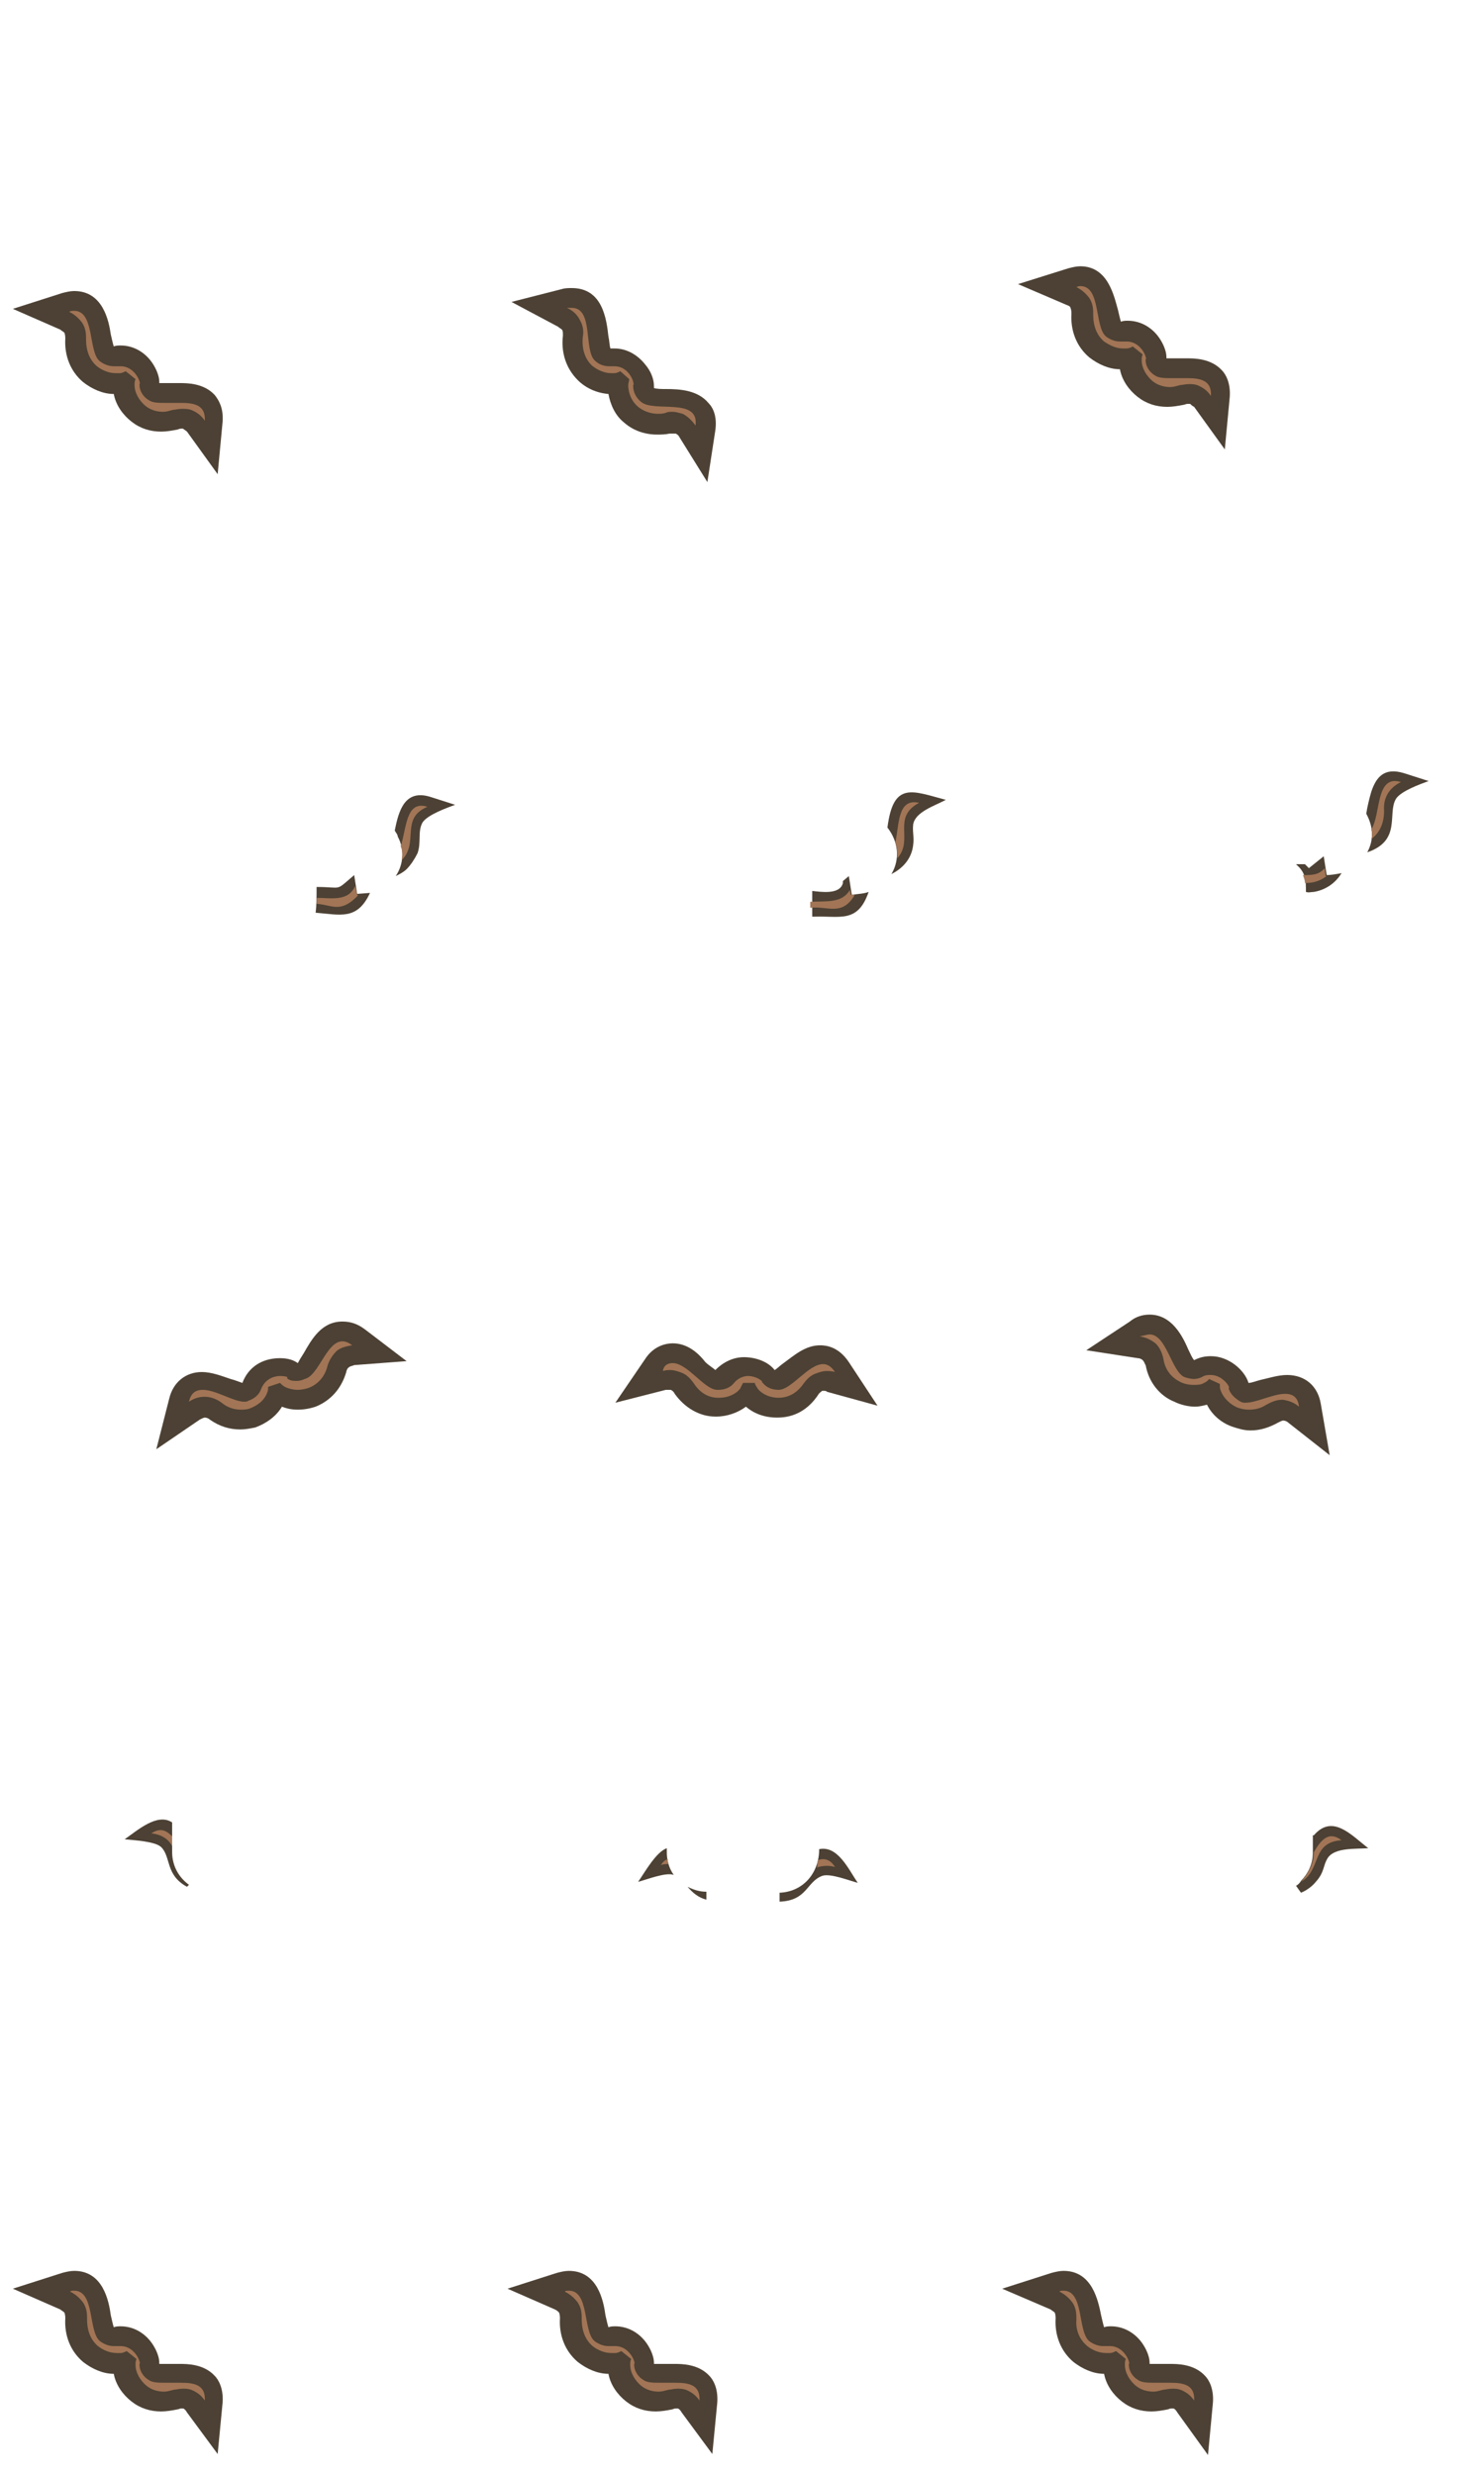 <?xml version="1.0" encoding="utf-8"?>
<!-- Generator: Adobe Illustrator 16.0.0, SVG Export Plug-In . SVG Version: 6.00 Build 0)  -->
<!DOCTYPE svg PUBLIC "-//W3C//DTD SVG 1.1//EN" "http://www.w3.org/Graphics/SVG/1.1/DTD/svg11.dtd">
<svg version="1.1" id="Layer_3" xmlns="http://www.w3.org/2000/svg" xmlns:xlink="http://www.w3.org/1999/xlink" x="0px" y="0px"
	 width="150px" height="250px" viewBox="0 0 150 250" enable-background="new 0 0 150 250" xml:space="preserve">
<path fill-rule="evenodd" clip-rule="evenodd" fill="#4C4134" d="M82.8,186.8c1.9-0.4,3,2.1,3.9,3.4c-0.8-0.2-2.8-1-3.6-0.7
	c-1.6,0.6-1.5,2.5-4.3,2.6v-0.9C81.2,191.1,82.8,189.2,82.8,186.8L82.8,186.8z M71.4,191.9c-0.8-0.2-1.4-0.7-1.9-1.3
	c0.6,0.3,1.2,0.5,1.9,0.5V191.9L71.4,191.9z M68.1,189.4c-0.8-0.3-2.8,0.5-3.6,0.7c0.7-1,1.8-3,2.9-3.4v0.4
	C67.4,187.9,67.6,188.7,68.1,189.4z"/>
<path fill-rule="evenodd" clip-rule="evenodd" fill="#A27556" d="M82.7,187.9c0.6-0.2,1.2-0.1,1.7,0.7c-0.7-0.2-1.3-0.1-1.7,0l0,0
	l-0.1,0.1C82.6,188.4,82.6,188.1,82.7,187.9L82.7,187.9z M67.6,188.3c-0.2,0-0.5,0-0.8,0.1c0.2-0.3,0.4-0.5,0.7-0.6
	C67.5,188,67.5,188.2,67.6,188.3z"/>
<g>
	<path fill-rule="evenodd" clip-rule="evenodd" fill="#A27556" d="M78.6,142.1c-1.2,0-2.2-0.5-2.9-1.3c-0.1-0.1-0.1-0.1-0.2-0.2h0
		c-0.1,0.1-0.1,0.1-0.2,0.2c-0.7,0.8-1.7,1.2-2.9,1.2l-0.1,0c-1.3,0-2.5-0.7-3.3-1.9c-0.2-0.3-0.5-0.6-0.9-0.8
		c-0.2-0.1-0.4-0.1-0.6-0.1c-0.2,0-0.4,0-0.6,0.1l-2.6,0.7l1.5-2.2c0.7-1,1.5-1.2,2-1.2c1.1,0,2.1,0.8,3,1.6c0.4,0.4,1.2,1,1.5,1
		c0,0,0,0,0,0c0.4,0,0.7-0.1,0.9-0.3c0.6-0.7,1.3-1,2.2-1c0.8,0,2,0.4,2.4,1.1c0.2,0.1,0.5,0.2,0.8,0.2c0.3,0,1.1-0.6,1.5-1
		c0.9-0.8,1.9-1.6,3-1.6c0.6,0,1.4,0.2,2,1.2l1.4,2.2l-2.5-0.7c-0.2-0.1-0.4-0.1-0.6-0.1c-0.2,0-0.4,0-0.5,0.1
		c-0.4,0.2-0.7,0.5-0.9,0.8C81.2,141.4,80,142.1,78.6,142.1L78.6,142.1z"/>
	<path fill="#4C4134" d="M68,137.7c1.5,0,3.2,2.7,4.5,2.7c0,0,0,0,0.1,0c0.6,0,1.2-0.2,1.6-0.7c0.4-0.5,1-0.7,1.4-0.7
		c0.9,0,1.6,0.6,1.4,0.6h0c0,0,0.1,0.1,0.1,0.1c0.4,0.5,1,0.7,1.6,0.7c0,0,0,0,0,0c1.3,0,3-2.6,4.5-2.6c0.4,0,0.8,0.2,1.2,0.8
		c-0.3-0.1-0.6-0.1-0.9-0.1c-0.3,0-0.6,0.1-0.9,0.2c-0.7,0.2-1.1,0.7-1.4,1.1c-0.7,1-1.6,1.4-2.5,1.4c0,0,0,0,0,0
		c-0.8,0-1.6-0.3-2.1-0.9c-0.1-0.2-0.3-0.4-0.3-0.6l-1.2,0c-0.1,0.2-0.2,0.4-0.3,0.6c-0.5,0.6-1.3,0.9-2.1,0.9c0,0-0.1,0-0.1,0
		c-0.9,0-1.8-0.4-2.5-1.5c-0.3-0.4-0.7-0.9-1.4-1.1c-0.3-0.1-0.6-0.2-0.9-0.2c-0.3,0-0.5,0-0.8,0.1C67.1,137.9,67.5,137.7,68,137.7
		 M68,135.7c-0.6,0-1.9,0.2-2.8,1.6l-3,4.4l5.1-1.3c0.1,0,0.2,0,0.3,0c0.1,0,0.1,0,0.2,0c0.2,0.1,0.3,0.2,0.4,0.4
		c1,1.4,2.5,2.3,4.1,2.3l0.1,0c1.1,0,2.2-0.4,3-1c0.8,0.7,1.9,1.1,3.1,1.1h0h0.1c1.7,0,3.1-0.8,4.1-2.3c0.1-0.2,0.3-0.3,0.4-0.4
		c0.1,0,0.1,0,0.2,0c0.1,0,0.2,0,0.3,0.1l5.1,1.4l-2.9-4.4c-1-1.5-2.2-1.7-2.9-1.7c-1.5,0-2.6,1-3.7,1.8c-0.3,0.2-0.7,0.6-0.9,0.7
		c-0.7-0.9-2-1.3-3.1-1.3c-1.1,0-2.1,0.5-2.9,1.3c-0.2-0.2-0.7-0.5-1-0.8C70.6,136.7,69.5,135.7,68,135.7L68,135.7z"/>
</g>
<path fill-rule="evenodd" clip-rule="evenodd" fill="#4C4134" d="M18.9,190.6c-2.2-1.2-1.6-3-2.6-4c-0.6-0.6-2.8-0.7-3.7-0.8
	c1.3-0.9,3.3-2.7,4.8-1.7v3c0,1.3,0.6,2.5,1.7,3.3L18.9,190.6z"/>
<path fill-rule="evenodd" clip-rule="evenodd" fill="#A27556" d="M17.4,186.5c-0.4-0.8-1.2-1.2-2.1-1.3c0.9-0.6,1.5-0.3,2.1,0.3
	V186.5z"/>
<g>
	<path fill-rule="evenodd" clip-rule="evenodd" fill="#A27556" d="M130.8,142.9c-0.3-0.3-0.7-0.4-1-0.4c0,0,0,0,0,0
		c-0.4,0-0.8,0.1-1.1,0.3c-0.7,0.5-1.5,0.7-2.3,0.7c-0.5,0-1-0.1-1.5-0.3c-1.1-0.4-1.9-1.3-2.2-2.3c0-0.1,0-0.2-0.1-0.3l0,0
		c-0.1,0-0.2,0.1-0.2,0.1c-0.5,0.2-1,0.4-1.6,0.4c-0.6,0-1.2-0.1-1.7-0.4c-1.2-0.6-2-1.6-2.3-3c-0.1-0.3-0.2-0.7-0.5-1.1
		c-0.3-0.2-0.6-0.4-1-0.5l-2.6-0.4l2.2-1.4c0.5-0.3,1-0.5,1.5-0.5c1.6,0,2.4,1.6,3,2.9c0.3,0.5,0.7,1.4,1,1.5
		c0.2,0.1,0.4,0.1,0.6,0.1c0.1,0,0.3,0,0.3-0.1c0.4-0.2,0.9-0.3,1.3-0.3c1.5,0,2.8,1.4,2.9,2.2c0.1,0.2,0.4,0.4,0.6,0.5
		c0,0,0,0,0.2,0c0.4,0,1-0.2,1.6-0.4c0.8-0.2,1.6-0.5,2.4-0.5c1.3,0,2.2,0.8,2.4,2.1l0.5,2.6L130.8,142.9z"/>
	<path fill="#4C4134" d="M116.2,134.8c1.7,0,2.2,3.7,3.5,4.3c0.3,0.1,0.6,0.2,1,0.2c0.3,0,0.6-0.1,0.8-0.2c0.3-0.2,0.6-0.2,0.9-0.2
		c1.2,0,2,1.3,1.8,1.3c0,0,0,0,0,0c0,0,0,0.1,0,0.1c0.2,0.6,0.7,1,1.2,1.3c0.2,0.1,0.3,0.1,0.5,0.1c1.1,0,2.8-0.9,4-0.9
		c0.7,0,1.3,0.3,1.4,1.3c-0.6-0.5-1.1-0.6-1.6-0.7c0,0-0.1,0-0.1,0c-0.7,0-1.2,0.3-1.6,0.5c-0.6,0.4-1.2,0.5-1.8,0.5
		c-0.4,0-0.8-0.1-1.1-0.2c-0.7-0.3-1.4-0.9-1.7-1.7c-0.1-0.2-0.1-0.4-0.1-0.7l-1.1-0.5c-0.1,0.2-0.3,0.3-0.5,0.4
		c-0.3,0.2-0.7,0.2-1.1,0.2c-0.4,0-0.9-0.1-1.3-0.3c-0.8-0.4-1.5-1.1-1.7-2.3c-0.1-0.5-0.3-1.1-0.8-1.6c-0.4-0.3-0.9-0.6-1.6-0.7
		C115.7,134.9,116,134.8,116.2,134.8 M116.2,132.8c-0.7,0-1.4,0.2-2,0.7l-4.4,2.9l5.2,0.8c0.2,0,0.4,0.1,0.5,0.2
		c0.2,0.2,0.2,0.4,0.3,0.5c0.3,1.7,1.4,3.1,2.9,3.7c0.6,0.3,1.4,0.5,2.1,0.5c0.4,0,0.8-0.1,1.2-0.2c0.5,1,1.4,1.8,2.5,2.2
		c0.6,0.2,1.2,0.4,1.9,0.4c1,0,1.9-0.3,2.8-0.8c0.2-0.1,0.4-0.2,0.5-0.2c0.2,0,0.4,0.1,0.5,0.2l4.2,3.3l-0.9-5.2
		c-0.3-1.8-1.6-2.9-3.4-2.9c-0.9,0-1.8,0.3-2.7,0.5c-0.4,0.1-0.9,0.3-1.2,0.3c-0.4-1.3-2-2.7-3.8-2.7c-0.6,0-1.1,0.1-1.7,0.4
		c0,0,0,0,0,0c-0.2-0.2-0.4-0.7-0.6-1.1C119.5,134.9,118.4,132.8,116.2,132.8L116.2,132.8z"/>
</g>
<path fill-rule="evenodd" clip-rule="evenodd" fill="#4C4134" d="M132.8,185.4c1.9-2.2,3.8,0,5.5,1.3c-1.2,0.1-3.4-0.1-4.1,1
	c-0.5,0.8-0.3,1.4-1.2,2.4c-0.4,0.5-1,0.9-1.5,1.1l-0.5-0.7c0.2-0.1,0.4-0.3,0.5-0.5c0.7-0.7,1.2-1.7,1.2-2.8V185.4z"/>
<path fill-rule="evenodd" clip-rule="evenodd" fill="#A27556" d="M132.8,187.1c0.7-1.2,1.5-2.2,2.8-1.2c-3.1,0.2-2,3-4.1,4.2
	C132.3,189.2,132.8,188.2,132.8,187.1z"/>
<g>
	<path fill-rule="evenodd" clip-rule="evenodd" fill="#A27556" d="M18.1,141.5c0.3-1.3,1.1-1.9,2.3-1.9c0.8,0,1.7,0.3,2.6,0.7
		c0.6,0.2,1.3,0.5,1.7,0.5c0.4-0.1,0.7-0.4,0.8-0.6c0.4-1.2,1.5-1.9,2.9-1.9c0.5,0,1.1,0.1,1.5,0.5c0.1,0,0.2,0,0.3,0
		c0.2,0,0.3,0,0.5-0.1c0.3-0.1,0.8-1,1.1-1.5c0.7-1.3,1.5-2.7,3-2.7c0.5,0,1.1,0.2,1.6,0.6l2.1,1.6l-2.6,0.2c-0.4,0-0.8,0.2-1.1,0.4
		c-0.4,0.3-0.5,0.8-0.6,1c-0.4,1.4-1.3,2.4-2.5,2.9c-0.5,0.2-1,0.3-1.4,0.3c-0.6,0-1.3-0.2-1.8-0.5c-0.1,0-0.2-0.1-0.2-0.1l0,0
		c0,0.1-0.1,0.2-0.1,0.3c-0.4,1-1.3,1.8-2.4,2.2c-0.4,0.1-0.8,0.2-1.2,0.2c-0.9,0-1.7-0.3-2.5-0.9c-0.2-0.2-0.6-0.4-1.1-0.4
		c0,0,0,0,0,0c-0.4,0-0.7,0.1-1.1,0.4l-2.2,1.5L18.1,141.5z"/>
	<path fill="#4C4134" d="M34.6,135.5c0.3,0,0.6,0.1,1,0.4c-0.7,0.1-1.3,0.3-1.6,0.6c-0.5,0.5-0.8,1.1-0.9,1.5
		c-0.3,1.2-1.1,1.9-1.9,2.2c-0.3,0.1-0.7,0.2-1.1,0.2c-0.4,0-0.9-0.1-1.3-0.3c-0.2-0.1-0.4-0.3-0.5-0.4l-1.2,0.4
		c0,0.2,0,0.4-0.1,0.6c-0.3,0.8-1,1.3-1.8,1.6c-0.3,0.1-0.6,0.1-0.9,0.1c-0.6,0-1.3-0.2-1.9-0.7c-0.4-0.3-1-0.6-1.7-0.6c0,0,0,0,0,0
		c-0.5,0-1,0.1-1.6,0.5c0.2-0.9,0.7-1.2,1.4-1.2c1.3,0,3.1,1.2,4.2,1.2c0.1,0,0.3,0,0.4-0.1c0.6-0.2,1.1-0.6,1.3-1.2
		c0.4-1,1.3-1.3,1.9-1.3c0.5,0,0.9,0.1,0.7,0.2c0,0,0.1,0.1,0.1,0.1c0.3,0.2,0.6,0.2,0.9,0.2c0.3,0,0.6-0.1,0.8-0.2
		C32.2,139,33,135.5,34.6,135.5 M34.6,133.5c-2.1,0-3.1,1.8-3.9,3.2c-0.2,0.3-0.5,0.8-0.6,1c-0.4-0.3-1-0.5-1.8-0.5
		c-1.8,0-3.2,0.9-3.8,2.5c0,0,0,0,0,0c-0.3-0.1-0.8-0.3-1.2-0.4c-0.9-0.3-1.9-0.7-2.9-0.7c-1.6,0-2.9,1-3.3,2.7l-1.3,5.1l4.4-3
		c0.2-0.1,0.4-0.2,0.5-0.2c0.2,0,0.4,0.1,0.5,0.2c1,0.7,2,1,3.1,1c0.5,0,1-0.1,1.5-0.2c1.1-0.4,2.1-1.1,2.7-2.1
		c0.5,0.2,1,0.3,1.6,0.3c0.6,0,1.2-0.1,1.8-0.3c1.5-0.6,2.6-1.8,3.1-3.5c0-0.1,0.1-0.4,0.3-0.5c0.1-0.1,0.3-0.1,0.5-0.2l5.3-0.4
		l-4.2-3.2C36.1,133.7,35.4,133.5,34.6,133.5L34.6,133.5z"/>
</g>
<g>
	<path fill-rule="evenodd" clip-rule="evenodd" fill="#A27556" d="M19.8,243.1c-0.3-0.4-0.6-0.6-0.9-0.7c-0.2-0.1-0.3-0.1-0.5-0.1
		c-0.3,0-0.5,0.1-0.6,0.1c-0.4,0.1-0.9,0.2-1.3,0.2c-0.9,0-1.7-0.3-2.4-0.8c-0.9-0.7-1.5-1.8-1.5-2.8c0-0.1,0-0.2,0-0.3l0,0
		c-0.1,0-0.2,0-0.3,0.1c-0.2,0-0.4,0.1-0.6,0.1c-0.9,0-1.8-0.3-2.5-0.9c-1-0.9-1.5-2.1-1.4-3.5c0-0.3,0-0.8-0.2-1.2l0-0.1
		c-0.2-0.3-0.5-0.5-0.8-0.7l-2.4-1.1l2.5-0.8c0.3-0.1,0.6-0.2,0.9-0.2c2,0,2.5,2.2,2.7,3.6c0.1,0.6,0.3,1.6,0.5,1.7
		c0.2,0.2,0.5,0.3,0.8,0.3c0,0,0.1,0,0.1,0c0.2,0,0.4-0.1,0.6-0.1c1.9,0,3,1.9,3,2.7v0.4c0.1,0.2,0.2,0.4,0.4,0.5
		c0,0,0.2,0.1,1.1,0.1c0.2,0,0.5,0,0.7,0c0.3,0,0.6,0,0.8,0c1,0,2.1,0.1,2.8,0.9c0.5,0.5,0.6,1.2,0.6,2l-0.2,2.6L19.8,243.1z"/>
	<path fill="#4C4134" d="M7.5,231.4c2.1,0,1.4,4.1,2.6,5.1c0.4,0.3,0.9,0.5,1.4,0.5c0.1,0,0.2,0,0.3,0c0.1,0,0.3,0,0.4,0
		c1.5,0,2.1,1.8,1.9,1.8c0,0,0,0,0,0c0,0,0,0.1,0,0.1c0,0.6,0.4,1.2,0.9,1.5c0.4,0.3,1,0.3,1.7,0.3c0.5,0,1.1,0,1.6,0
		c1.3,0,2.5,0.2,2.4,1.8c-0.4-0.6-0.9-0.9-1.4-1.1c-0.3-0.1-0.6-0.1-0.8-0.1c-0.4,0-0.7,0.1-0.9,0.1c-0.4,0.1-0.7,0.2-1,0.2
		c-0.7,0-1.3-0.2-1.8-0.6c-0.6-0.5-1.1-1.3-1.1-2.1c0-0.2,0-0.4,0.1-0.6l-1-0.8c-0.2,0.1-0.4,0.2-0.6,0.2c-0.1,0-0.3,0-0.4,0
		c-0.7,0-1.4-0.3-1.9-0.7c-0.7-0.6-1.1-1.5-1.1-2.7c0-0.5,0-1.1-0.4-1.7v0c-0.3-0.4-0.7-0.8-1.3-1.1C7.1,231.4,7.4,231.4,7.5,231.4
		 M7.5,229.4c-0.4,0-0.8,0.1-1.2,0.2l-5,1.6l4.8,2.1c0.1,0.1,0.3,0.2,0.4,0.3l0,0c0.1,0.2,0.1,0.5,0.1,0.6c-0.1,1.7,0.5,3.3,1.8,4.4
		c0.9,0.7,2,1.2,3.1,1.2c0.2,1.1,0.9,2.1,1.8,2.8c0.9,0.7,1.9,1,3,1c0.5,0,1.1-0.1,1.6-0.2c0.1,0,0.3-0.1,0.4-0.1c0.1,0,0.2,0,0.2,0
		c0.1,0,0.3,0.2,0.4,0.4l3.1,4.2l0.5-5.2c0.1-1.4-0.4-2.3-0.8-2.7c-1.1-1.2-2.8-1.2-3.5-1.2c-0.3,0-0.6,0-0.9,0c-0.2,0-0.5,0-0.7,0
		c-0.2,0-0.4,0-0.5,0c0,0,0,0,0-0.1c0-0.8-0.5-1.7-0.9-2.2c-0.8-1-1.9-1.5-3-1.5c-0.2,0-0.5,0-0.7,0.1c-0.1-0.3-0.2-0.8-0.3-1.2
		C11,232.4,10.4,229.4,7.5,229.4L7.5,229.4z"/>
</g>
<g>
	<path fill-rule="evenodd" clip-rule="evenodd" fill="#A27556" d="M69.8,243.1c-0.3-0.4-0.6-0.6-0.9-0.7c-0.2-0.1-0.3-0.1-0.5-0.1
		c-0.3,0-0.5,0.1-0.6,0.1c-0.4,0.1-0.9,0.2-1.3,0.2c-0.9,0-1.7-0.3-2.4-0.8c-0.9-0.7-1.5-1.8-1.5-2.8c0-0.1,0-0.2,0-0.3l0,0
		c-0.1,0-0.2,0-0.3,0.1c-0.2,0-0.4,0.1-0.6,0.1c-0.9,0-1.8-0.3-2.5-0.9c-1-0.9-1.5-2.1-1.4-3.5c0-0.3,0-0.8-0.2-1.2l0-0.1
		c-0.2-0.3-0.5-0.5-0.8-0.7l-2.4-1.1l2.5-0.8c0.3-0.1,0.6-0.2,0.9-0.2c2,0,2.5,2.2,2.7,3.6c0.1,0.6,0.3,1.6,0.5,1.7
		c0.2,0.2,0.5,0.3,0.8,0.3c0,0,0.1,0,0.1,0c0.2,0,0.4-0.1,0.6-0.1c1.9,0,3,1.9,3,2.7v0.4c0.1,0.2,0.2,0.4,0.4,0.5
		c0,0,0.2,0.1,1.1,0.1c0.2,0,0.5,0,0.7,0c0.3,0,0.6,0,0.8,0c1,0,2.1,0.1,2.8,0.9c0.5,0.5,0.6,1.2,0.6,2l-0.2,2.6L69.8,243.1z"/>
	<path fill="#4C4134" d="M57.5,231.4c2.1,0,1.4,4.1,2.6,5.1c0.4,0.3,0.9,0.5,1.4,0.5c0.1,0,0.2,0,0.3,0c0.1,0,0.3,0,0.4,0
		c1.5,0,2.1,1.8,1.9,1.8c0,0,0,0,0,0c0,0,0,0.1,0,0.1c0,0.6,0.4,1.2,0.9,1.5c0.4,0.3,1,0.3,1.7,0.3c0.5,0,1.1,0,1.6,0
		c1.3,0,2.5,0.2,2.4,1.8c-0.4-0.6-0.9-0.9-1.4-1.1c-0.3-0.1-0.6-0.1-0.8-0.1c-0.4,0-0.7,0.1-0.9,0.1c-0.4,0.1-0.7,0.2-1,0.2
		c-0.7,0-1.3-0.2-1.8-0.6c-0.6-0.5-1.1-1.3-1.1-2.1c0-0.2,0-0.4,0.1-0.6l-1-0.8c-0.2,0.1-0.4,0.2-0.6,0.2c-0.1,0-0.3,0-0.4,0
		c-0.7,0-1.4-0.3-1.9-0.7c-0.7-0.6-1.1-1.5-1.1-2.7c0-0.5,0-1.1-0.4-1.7v0c-0.3-0.4-0.7-0.8-1.3-1.1
		C57.1,231.4,57.4,231.4,57.5,231.4 M57.5,229.4c-0.4,0-0.8,0.1-1.2,0.2l-5,1.6l4.8,2.1c0.2,0.1,0.3,0.2,0.4,0.3l0,0
		c0.1,0.2,0.1,0.5,0.1,0.6c-0.1,1.7,0.5,3.3,1.8,4.4c0.9,0.7,2,1.2,3.1,1.2c0.2,1.1,0.9,2.1,1.8,2.8c0.9,0.7,1.9,1,3,1
		c0.5,0,1.1-0.1,1.6-0.2c0.1,0,0.2-0.1,0.4-0.1c0.1,0,0.2,0,0.2,0c0.1,0,0.3,0.2,0.4,0.4l3.1,4.2l0.5-5.2c0.1-1.4-0.4-2.3-0.8-2.7
		c-1.1-1.2-2.8-1.2-3.5-1.2c-0.3,0-0.6,0-0.9,0c-0.2,0-0.5,0-0.7,0c-0.2,0-0.4,0-0.5,0c0,0,0,0,0-0.1c0-0.8-0.5-1.7-0.9-2.2
		c-0.8-1-1.9-1.5-3-1.5c-0.2,0-0.5,0-0.7,0.1c-0.1-0.3-0.2-0.8-0.3-1.2C61,232.4,60.4,229.4,57.5,229.4L57.5,229.4z"/>
</g>
<g>
	<path fill-rule="evenodd" clip-rule="evenodd" fill="#A27556" d="M119.8,243.1c-0.3-0.4-0.6-0.6-0.9-0.7c-0.2-0.1-0.3-0.1-0.5-0.1
		c-0.3,0-0.5,0.1-0.6,0.1c-0.4,0.1-0.9,0.2-1.3,0.2c-0.9,0-1.7-0.3-2.4-0.8c-0.9-0.7-1.5-1.8-1.5-2.9c0-0.1,0-0.2,0-0.3l0,0
		c-0.1,0-0.2,0-0.3,0.1c-0.2,0-0.4,0.1-0.6,0.1c-0.9,0-1.8-0.3-2.5-0.9c-1-0.9-1.5-2.1-1.4-3.5c0-0.3,0-0.8-0.2-1.2l0-0.1
		c-0.2-0.3-0.5-0.5-0.8-0.6l-2.4-1.1l2.5-0.8c0.3-0.1,0.6-0.2,0.9-0.2c2,0,2.5,2.2,2.7,3.6c0.1,0.6,0.3,1.6,0.5,1.7
		c0.2,0.2,0.5,0.3,0.8,0.3c0,0,0.1,0,0.1,0c0.2,0,0.4-0.1,0.6-0.1c2,0,3,1.9,3,2.7v0.4c0.1,0.2,0.2,0.4,0.4,0.6c0,0,0.2,0.1,1.1,0.1
		c0.2,0,0.5,0,0.7,0c0.3,0,0.6,0,0.8,0c1,0,2.1,0.1,2.8,0.9c0.5,0.5,0.6,1.2,0.6,2l-0.2,2.6L119.8,243.1z"/>
	<path fill="#4C4134" d="M107.5,231.4c2.1,0,1.4,4.1,2.6,5.1c0.4,0.3,0.9,0.5,1.4,0.5c0.1,0,0.2,0,0.3,0c0.1,0,0.3,0,0.4,0
		c1.5,0,2.1,1.8,1.9,1.8c0,0,0,0,0,0c0,0,0,0.1,0,0.1c0,0.6,0.4,1.2,0.9,1.5c0.4,0.3,1,0.3,1.7,0.3c0.5,0,1.1,0,1.6,0
		c1.3,0,2.5,0.2,2.4,1.8c-0.4-0.6-0.9-0.9-1.4-1.1c-0.3-0.1-0.6-0.1-0.8-0.1c-0.4,0-0.7,0.1-0.9,0.1c-0.4,0.1-0.7,0.2-1,0.2
		c-0.7,0-1.3-0.2-1.8-0.6c-0.6-0.5-1.1-1.3-1.1-2.1c0-0.2,0-0.4,0.1-0.6l-1-0.8c-0.2,0.1-0.4,0.2-0.6,0.2c-0.1,0-0.3,0-0.4,0
		c-0.7,0-1.4-0.3-1.9-0.7c-0.7-0.6-1.2-1.5-1.1-2.7c0-0.5,0-1.1-0.4-1.7v0c-0.3-0.4-0.7-0.8-1.3-1.1
		C107.1,231.4,107.4,231.4,107.5,231.4 M107.5,229.4c-0.4,0-0.8,0.1-1.2,0.2l-5,1.6l4.9,2.1c0.1,0.1,0.3,0.2,0.4,0.3l0,0
		c0.1,0.2,0.1,0.5,0.1,0.6c-0.1,1.7,0.5,3.3,1.8,4.4c0.9,0.7,2,1.2,3.1,1.2c0.2,1.1,0.9,2.1,1.8,2.8c0.9,0.7,1.9,1,3,1
		c0.5,0,1.1-0.1,1.6-0.2c0.1,0,0.2-0.1,0.4-0.1c0.1,0,0.2,0,0.2,0c0.1,0,0.3,0.2,0.4,0.4l3.1,4.3l0.5-5.3c0.1-1.4-0.4-2.3-0.8-2.7
		c-1.1-1.2-2.8-1.2-3.5-1.2c-0.3,0-0.6,0-0.9,0c-0.2,0-0.5,0-0.7,0c-0.2,0-0.4,0-0.5,0c0,0,0,0,0-0.1c0-0.8-0.5-1.7-0.9-2.2
		c-0.8-1-1.9-1.5-3-1.5c-0.2,0-0.5,0-0.7,0.1c-0.1-0.3-0.2-0.8-0.3-1.2C111,232.4,110.4,229.4,107.5,229.4L107.5,229.4z"/>
</g>
<path fill-rule="evenodd" clip-rule="evenodd" fill="#4C4134" d="M37.4,90.2c-1.3,2.8-3,2.2-5.5,2c0.1-0.7,0.1-1.8,0.1-2.6
	c2.7,0,1.8,0.5,3.8-1.2l0.3,1.9L37.4,90.2L37.4,90.2z M39.9,83.9c0.4-2,1-4.2,3.6-3.4l2.5,0.8c-0.8,0.3-2.8,1-3.3,1.8h0
	c-0.5,0.9-0.1,2-0.5,3.1c-0.3,0.6-0.7,1.2-1.1,1.6c-0.3,0.3-0.7,0.5-1.1,0.7c0.8-1.2,0.9-2.7,0.2-4C40.2,84.3,40,84.1,39.9,83.9z"/>
<path fill-rule="evenodd" clip-rule="evenodd" fill="#A27556" d="M35.9,89.5c-0.7,1.6-2.4,1.2-3.9,1.2v0.6c1.4,0.1,2.2,0.8,3.6-0.3
	c0.2-0.2,0.4-0.3,0.6-0.6l-0.1,0L35.9,89.5L35.9,89.5z M40.6,86.9c1.8-1.8-0.2-4.2,2.6-5.4c-2.2-0.7-2.1,2.2-2.7,4
	C40.7,85.9,40.7,86.4,40.6,86.9z"/>
<path fill-rule="evenodd" clip-rule="evenodd" fill="#4C4134" d="M138.1,82.2c0.1-0.7,0.3-1.5,0.5-2.2c0.5-1.5,1.3-2.5,3.3-1.9
	l2.5,0.8c-0.8,0.3-2.8,1-3.3,1.8l0,0c-0.9,1.5,0.6,4.2-2.9,5.4C138.9,84.8,138.8,83.5,138.1,82.2L138.1,82.2z M135.6,88.2
	c-0.6,1-1.6,1.7-2.8,1.9c-0.3,0-0.5,0.1-0.8,0c0-1.1,0-1.9-0.9-2.7l-0.1-0.1c0.3,0,0.6,0,0.9,0l0.4,0.4l1.5-1.2l0.3,1.9
	C134.5,88.4,135.1,88.3,135.6,88.2z"/>
<path fill-rule="evenodd" clip-rule="evenodd" fill="#A27556" d="M133.9,87.7c-0.6,0.7-1.3,0.7-2.2,0.7c0.1,0.3,0.2,0.5,0.2,0.8
	c0.9,0,1.5-0.2,2.2-0.7l-0.1,0L133.9,87.7L133.9,87.7z M138.6,84.8c0.1-0.1,0.1-0.1,0.2-0.2c0.7-0.6,1.1-1.5,1.1-2.7
	c-0.1-1.3,0.5-2.3,1.7-2.9c-2.6-0.8-2,3.3-3,4.8C138.7,84.1,138.7,84.5,138.6,84.8z"/>
<path fill-rule="evenodd" clip-rule="evenodd" fill="#4C4134" d="M85.2,89.2l0-0.2l0.6-0.5l0.3,1.9c0.5-0.1,1.2-0.1,1.7-0.3
	c-1.1,3.2-2.9,2.4-5.5,2.5l-0.2,0v-2.6C83,90.1,84.9,90.4,85.2,89.2L85.2,89.2z M89.7,83.6c0.6-4.7,2.5-3.7,5.9-2.8
	c-1.1,0.6-3.1,1.2-3.3,2.5v0c-0.1,0.9,0.2,1.4-0.1,2.6h0c-0.3,1.1-1.1,1.9-2.1,2.4C91,86.8,90.8,85,89.7,83.6z"/>
<path fill-rule="evenodd" clip-rule="evenodd" fill="#A27556" d="M85.9,89.9c-0.8,1.4-2.5,1.1-4,1.2v0.6c1.8-0.2,3.2,0.9,4.5-1.3
	L86,90.4L85.9,89.9L85.9,89.9z M90.7,86.7c1.7-1.9-0.6-4.1,2.2-5.6c-2.2-0.5-2,2.2-2.4,4C90.7,85.6,90.7,86.2,90.7,86.7z"/>
<g>
	<path fill-rule="evenodd" clip-rule="evenodd" fill="#A27556" d="M19.8,43.1c-0.3-0.4-0.6-0.6-0.9-0.7c-0.2-0.1-0.3-0.1-0.5-0.1
		c-0.3,0-0.5,0.1-0.6,0.1c-0.4,0.1-0.9,0.2-1.3,0.2c-0.9,0-1.7-0.3-2.4-0.8c-0.9-0.7-1.5-1.8-1.5-2.9c0-0.1,0-0.2,0-0.3l0,0
		c-0.1,0-0.2,0-0.3,0.1c-0.2,0-0.4,0.1-0.6,0.1c-0.9,0-1.8-0.3-2.5-0.9c-1-0.9-1.5-2.1-1.4-3.5c0-0.3,0-0.8-0.2-1.2
		c-0.2-0.3-0.5-0.5-0.9-0.7l-2.4-1.1l2.5-0.8c0.3-0.1,0.6-0.2,0.9-0.2c2,0,2.5,2.2,2.7,3.6c0.1,0.6,0.3,1.6,0.5,1.7
		c0.2,0.2,0.5,0.3,0.8,0.3c0,0,0.1,0,0.1,0c0.2,0,0.4-0.1,0.6-0.1c1.9,0,3,1.9,3,2.7l0,0.4c0.1,0.2,0.2,0.4,0.4,0.5
		c0,0,0.2,0.1,1.1,0.1c0.2,0,0.5,0,0.7,0c0.3,0,0.6,0,0.8,0c1,0,2.1,0.1,2.8,0.9c0.5,0.5,0.6,1.2,0.6,2l-0.2,2.6L19.8,43.1z"/>
	<path fill="#4C4134" d="M7.5,31.4c2.1,0,1.4,4.2,2.6,5.1c0.4,0.3,0.9,0.5,1.4,0.5c0.1,0,0.2,0,0.3,0c0.1,0,0.3,0,0.4,0
		c1.5,0,2.1,1.8,1.9,1.8c0,0,0,0,0,0c0,0,0,0.1,0,0.1c0,0.6,0.4,1.2,0.9,1.5c0.4,0.3,1,0.3,1.7,0.3c0.5,0,1,0,1.6,0
		c1.3,0,2.5,0.2,2.4,1.8c-0.4-0.6-0.9-0.9-1.4-1.1v0c-0.3-0.1-0.6-0.1-0.9-0.1c-0.4,0-0.7,0.1-0.9,0.1c-0.4,0.1-0.7,0.2-1,0.2
		c-0.7,0-1.3-0.2-1.8-0.6c-0.6-0.5-1.1-1.3-1.1-2.1c0-0.2,0-0.4,0.1-0.6l-1-0.8c-0.2,0.1-0.4,0.2-0.6,0.2c-0.1,0-0.3,0-0.4,0
		c-0.7,0-1.4-0.3-1.9-0.7c-0.7-0.6-1.1-1.5-1.1-2.7c0-0.5,0-1.1-0.4-1.7c-0.3-0.4-0.7-0.8-1.3-1.1C7.1,31.4,7.4,31.4,7.5,31.4
		 M7.5,29.4c-0.4,0-0.8,0.1-1.2,0.2l-5,1.6l4.8,2.1c0.1,0.1,0.3,0.2,0.4,0.3c0.1,0.2,0.1,0.5,0.1,0.6c-0.1,1.7,0.5,3.3,1.8,4.4
		c0.9,0.7,2,1.2,3.1,1.2c0,0,0,0,0,0c0.2,1.1,0.9,2.1,1.8,2.8c0.9,0.7,1.9,1,3,1c0.5,0,1.1-0.1,1.6-0.2c0.1,0,0.2-0.1,0.4-0.1
		c0.1,0,0.2,0,0.2,0l0,0c0.1,0.1,0.3,0.2,0.4,0.3l3.1,4.3l0.5-5.3c0.1-1.4-0.4-2.2-0.8-2.7c-1.1-1.2-2.8-1.2-3.5-1.2
		c-0.3,0-0.6,0-0.9,0c-0.2,0-0.5,0-0.7,0c-0.2,0-0.4,0-0.5,0c0,0,0,0,0-0.1c0-0.8-0.5-1.7-0.9-2.2c-0.8-1-1.9-1.5-3-1.5
		c-0.2,0-0.5,0-0.7,0.1c-0.1-0.3-0.2-0.8-0.3-1.2C11,32.4,10.4,29.4,7.5,29.4L7.5,29.4z"/>
</g>
<g>
	<path fill-rule="evenodd" clip-rule="evenodd" fill="#A27556" d="M69.4,43.6c-0.2-0.4-0.5-0.6-0.8-0.8c-0.2-0.1-0.4-0.1-0.7-0.1
		c-0.2,0-0.3,0-0.5,0.1c-0.4,0.1-0.7,0.1-1,0.1c-1,0-1.9-0.3-2.7-1c-0.9-0.8-1.4-1.9-1.3-2.9c0-0.1,0-0.2,0-0.3l0,0
		c-0.1,0-0.2,0-0.3,0c-0.1,0-0.3,0-0.4,0c-0.9,0-1.9-0.4-2.7-1.1c-1-0.9-1.4-2.2-1.2-3.6c0-0.3,0.1-0.7-0.2-1.2
		c-0.2-0.3-0.4-0.6-0.8-0.8l-2.3-1.2l2.6-0.6c0.3-0.1,0.5-0.1,0.8-0.1c2.2,0,2.5,2.3,2.7,3.8c0.1,0.6,0.2,1.6,0.4,1.8
		c0.2,0.2,0.5,0.4,0.8,0.4c0.2,0,0.3,0,0.5,0c2.1,0,3,2,3,2.8v0.5c0.1,0.2,0.2,0.4,0.4,0.5c0.2,0.2,1.2,0.2,1.8,0.2
		c1.3,0,2.7,0.1,3.5,1.1c0.4,0.5,0.6,1.2,0.5,2l-0.4,2.6L69.4,43.6z"/>
	<path fill="#4C4134" d="M57.8,31.1c2.2,0,1.2,4.2,2.3,5.3c0.4,0.4,0.9,0.6,1.5,0.6c0.1,0,0.1,0,0.2,0c0.1,0,0.2,0,0.3,0
		c1.6,0,2.1,1.9,1.9,1.9c0,0,0,0,0,0c0,0,0,0.1,0,0.1c0,0.6,0.3,1.2,0.8,1.6c1.3,1.1,5.9-0.5,5.5,2.4c-0.4-0.6-0.9-1-1.3-1.2
		c-0.4-0.1-0.7-0.2-1-0.2c-0.3,0-0.5,0-0.7,0.1c-0.3,0.1-0.6,0.1-0.8,0.1c-0.8,0-1.5-0.3-2-0.7c-0.6-0.5-1-1.3-1-2.2
		c0-0.2,0.1-0.4,0.1-0.6l-0.9-0.8c-0.2,0.1-0.4,0.2-0.6,0.2c-0.1,0-0.2,0-0.3,0c-0.7,0-1.4-0.3-2-0.8c-0.6-0.6-1-1.5-0.9-2.8
		c0.1-0.5,0.1-1.1-0.3-1.8v0c-0.2-0.4-0.6-0.9-1.3-1.2C57.5,31.1,57.6,31.1,57.8,31.1 M57.8,29.1c-0.3,0-0.7,0-1,0.1l-5.1,1.3
		l4.7,2.5c0.1,0.1,0.3,0.2,0.4,0.3l0,0c0.1,0.1,0.1,0.3,0.1,0.6c-0.2,1.7,0.3,3.3,1.5,4.5c0.8,0.8,1.9,1.3,3.1,1.4
		c0.2,1.1,0.7,2.2,1.6,2.9c0.9,0.8,2.1,1.2,3.3,1.2c0.4,0,0.8,0,1.3-0.1c0.1,0,0.2,0,0.3,0c0.1,0,0.2,0,0.3,0
		c0.2,0.1,0.3,0.2,0.4,0.4l2.8,4.5l0.8-5.2c0.2-1.4-0.2-2.3-0.7-2.8c-1.1-1.3-2.9-1.4-4.3-1.4c-0.4,0-0.9,0-1.2-0.1
		c0-0.1,0-0.1,0-0.2c0-0.7-0.3-1.5-0.9-2.2c-0.8-1-1.9-1.6-3.1-1.6c-0.1,0-0.3,0-0.4,0c0,0,0,0,0,0c-0.1-0.3-0.1-0.8-0.2-1.2
		C61.3,32.2,60.9,29.1,57.8,29.1L57.8,29.1z"/>
</g>
<g>
	<path fill-rule="evenodd" clip-rule="evenodd" fill="#A27556" d="M121.4,40.7c-0.3-0.4-0.6-0.6-0.9-0.7c-0.2-0.1-0.3-0.1-0.5-0.1
		c-0.2,0-0.4,0-0.7,0.1c-0.4,0.1-0.9,0.2-1.3,0.2c-0.9,0-1.7-0.3-2.4-0.8c-0.9-0.7-1.5-1.8-1.5-2.8c0-0.1,0-0.2,0-0.3l0,0
		c-0.1,0-0.2,0-0.3,0.1c-0.2,0-0.4,0.1-0.6,0.1c-0.9,0-1.8-0.3-2.5-0.9c-1-0.9-1.5-2.1-1.4-3.5c0-0.3,0-0.8-0.2-1.2
		c-0.2-0.3-0.5-0.5-0.9-0.7l-2.4-1.1l2.5-0.8c0.3-0.1,0.6-0.2,0.9-0.2c2,0,2.5,2.2,2.7,3.6c0.1,0.6,0.3,1.6,0.5,1.7
		c0.2,0.2,0.5,0.3,0.8,0.3c0,0,0.1,0,0.1,0c0.2,0,0.4-0.1,0.6-0.1c2,0,3,1.9,3,2.7v0.4c0.1,0.2,0.2,0.4,0.4,0.6c0,0,0.2,0.1,1.1,0.1
		c0.2,0,0.5,0,0.7,0c0.3,0,0.6,0,0.8,0c1,0,2.1,0.1,2.8,0.9c0.5,0.5,0.6,1.2,0.6,2l-0.2,2.6L121.4,40.7z"/>
	<path fill="#4C4134" d="M109.2,28.9c2.1,0,1.4,4.1,2.6,5.1c0.4,0.3,0.9,0.5,1.4,0.5c0.1,0,0.2,0,0.3,0c0.1,0,0.3,0,0.4,0
		c1.5,0,2.1,1.8,1.9,1.8c0,0,0,0,0,0c0,0,0,0.1,0,0.1c0,0.6,0.4,1.2,0.9,1.5c0.4,0.3,1,0.3,1.7,0.3c0.5,0,1,0,1.6,0
		c1.3,0,2.5,0.2,2.4,1.8c-0.4-0.6-0.9-0.9-1.4-1.1v0c-0.3-0.1-0.6-0.1-0.8-0.1c-0.4,0-0.7,0.1-0.9,0.1c-0.4,0.1-0.7,0.2-1,0.2
		c-0.7,0-1.3-0.2-1.8-0.6c-0.6-0.5-1.1-1.3-1.1-2.1c0-0.2,0-0.4,0.1-0.6l-1-0.8c-0.2,0.1-0.4,0.2-0.6,0.2c-0.1,0-0.3,0-0.4,0
		c-0.7,0-1.3-0.3-1.9-0.7c-0.7-0.6-1.1-1.5-1.1-2.7c0-0.5,0-1.1-0.4-1.7v0c-0.3-0.4-0.7-0.8-1.3-1.1C108.8,29,109,28.9,109.2,28.9
		 M109.2,26.9c-0.4,0-0.8,0.1-1.2,0.2l-5.1,1.6l4.9,2.1c0.3,0.1,0.4,0.2,0.4,0.3l0,0c0.1,0.2,0.1,0.5,0.1,0.6
		c-0.1,1.7,0.5,3.3,1.8,4.4c0.9,0.7,2,1.2,3.1,1.2c0,0,0,0,0,0c0.2,1.1,0.9,2.1,1.8,2.8c0.9,0.7,1.9,1,3,1c0.5,0,1.1-0.1,1.6-0.2
		c0.1,0,0.3-0.1,0.4-0.1c0.1,0,0.1,0,0.2,0l0.1,0c0.1,0.1,0.2,0.2,0.4,0.3l3.1,4.3l0.5-5.3c0.1-1.4-0.4-2.3-0.8-2.7
		c-1.1-1.2-2.8-1.2-3.5-1.2c-0.3,0-0.6,0-0.9,0c-0.2,0-0.5,0-0.7,0c-0.2,0-0.4,0-0.5,0c0,0,0,0,0-0.1c0-0.8-0.5-1.7-0.9-2.2
		c-0.8-1-1.9-1.5-3-1.5c-0.2,0-0.5,0-0.7,0.1c-0.1-0.3-0.2-0.8-0.3-1.2C112.6,29.9,112,26.9,109.2,26.9L109.2,26.9z"/>
</g>
</svg>

